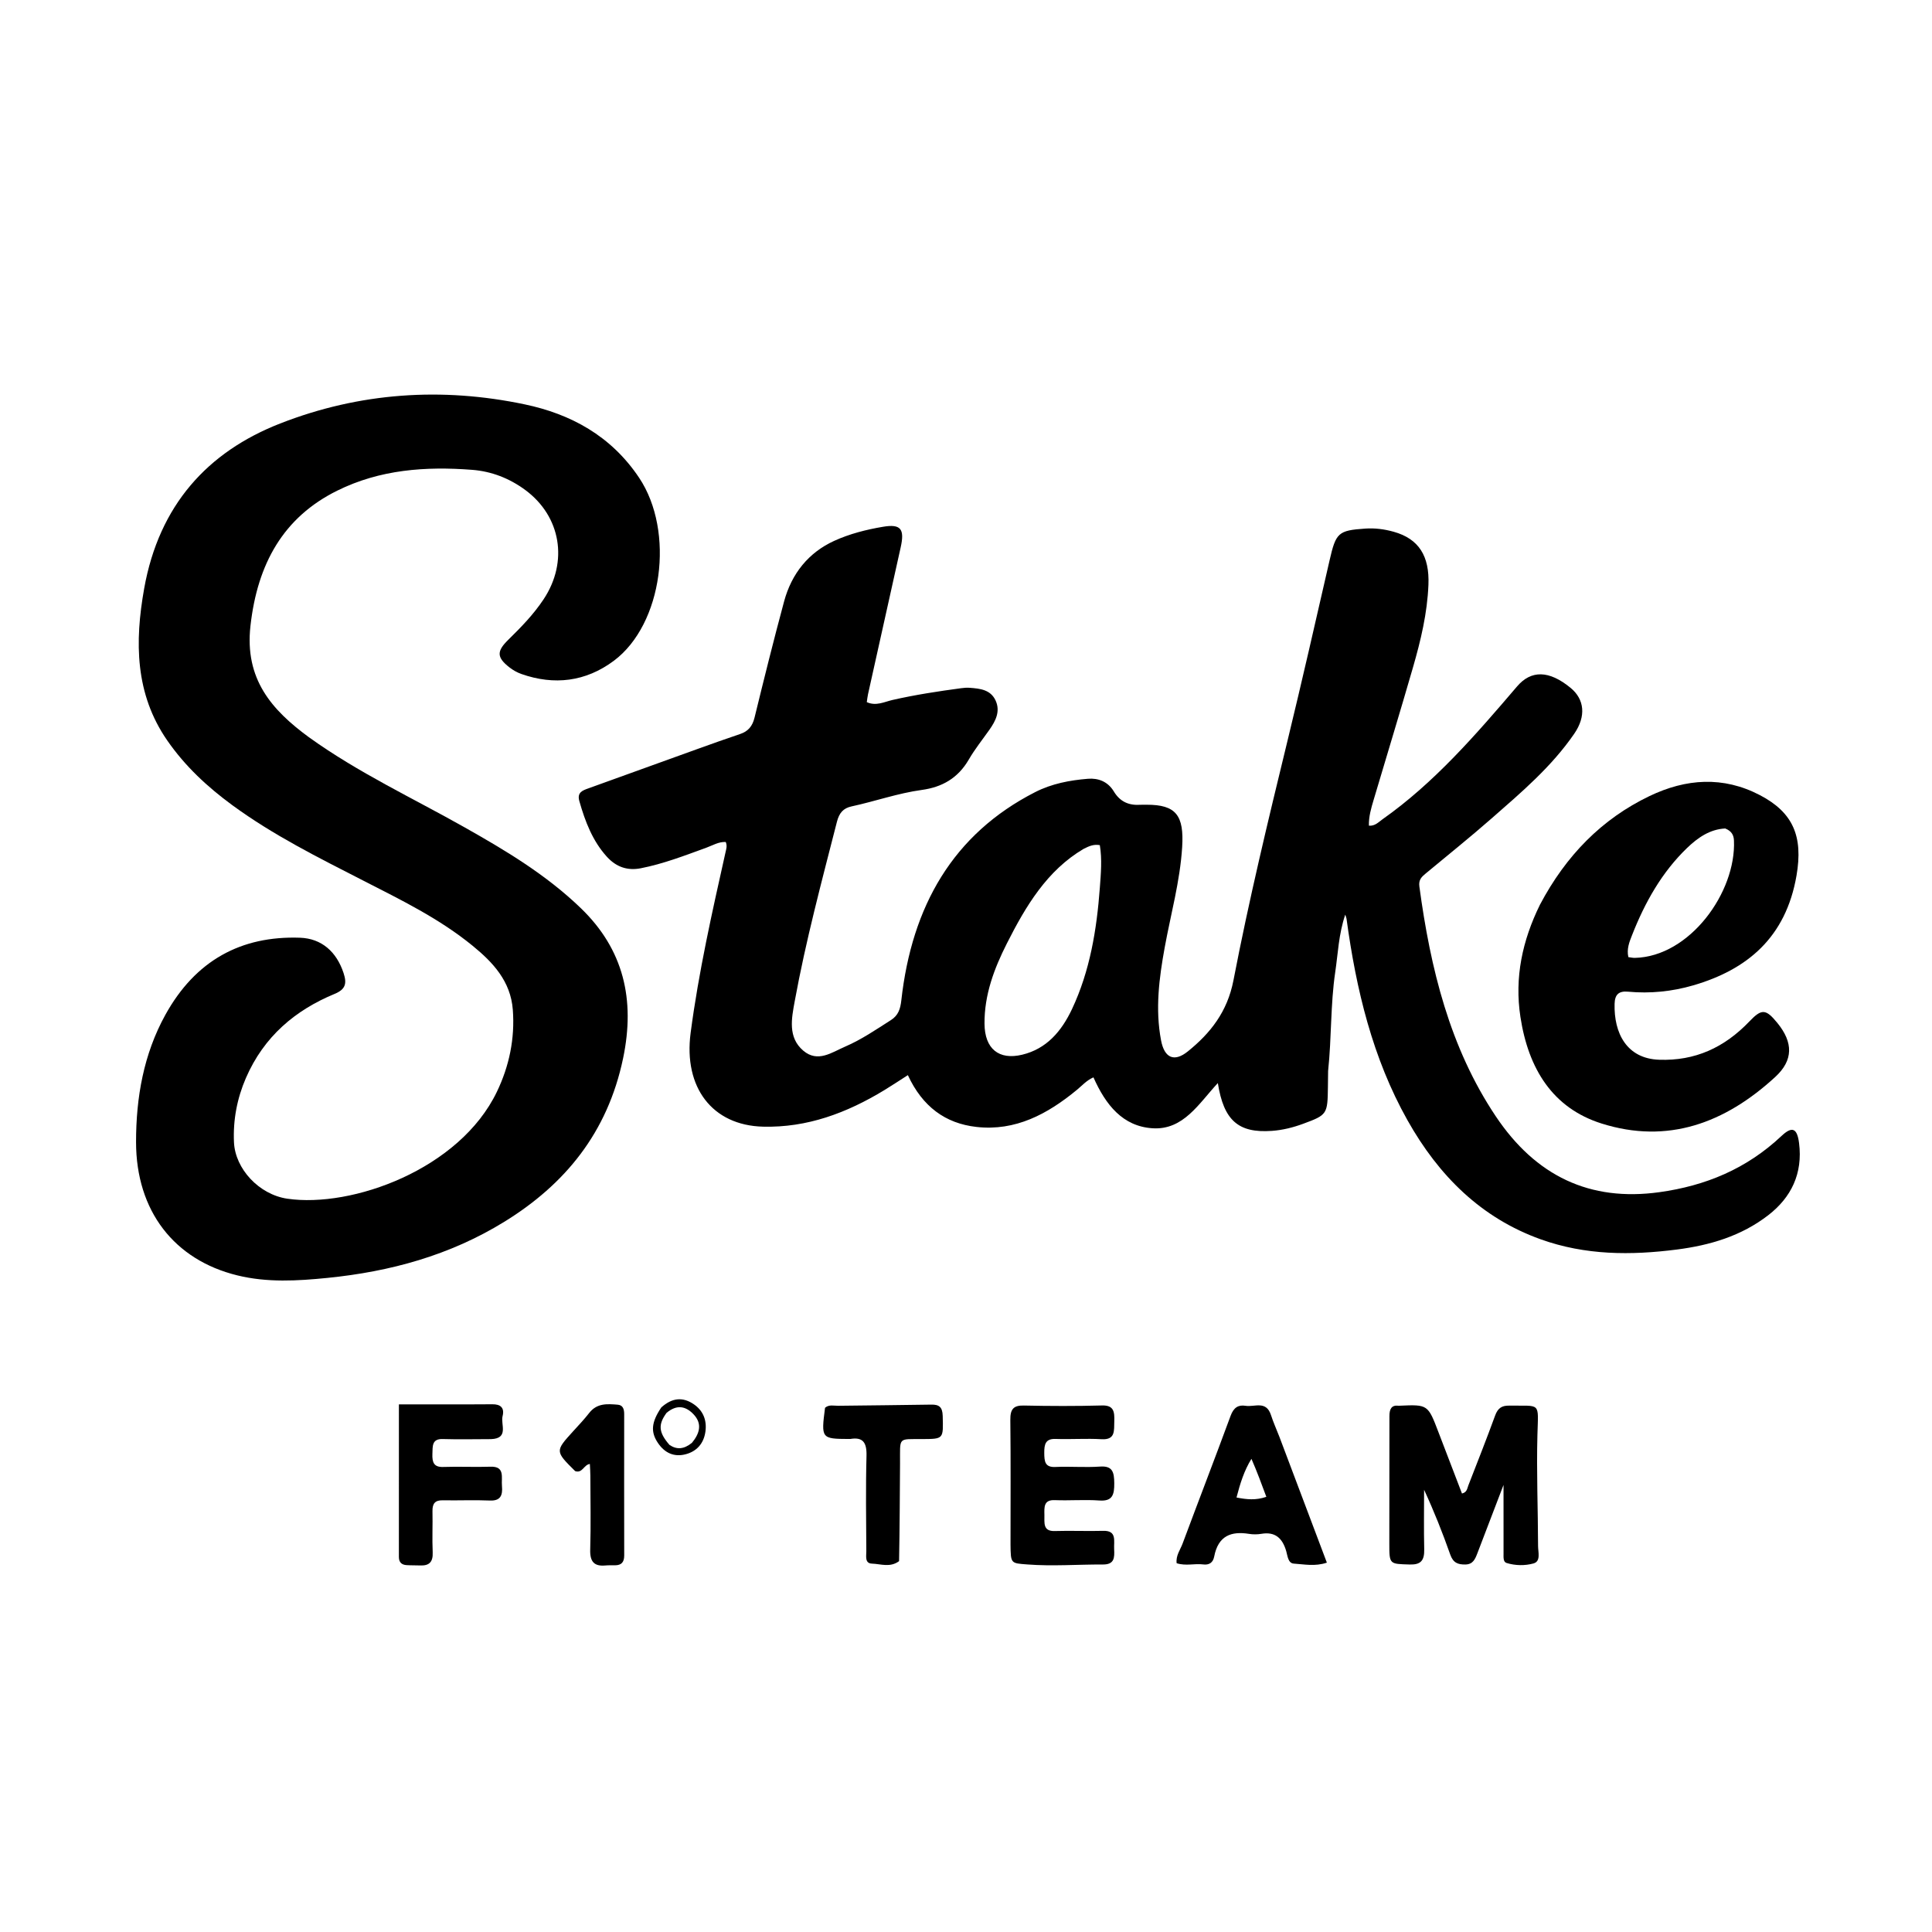 <svg width="500" height="500" viewBox="0 0 500 500" fill="none" xmlns="http://www.w3.org/2000/svg">
<g id="Export" clip-path="url(#clip0_12_81)">
<g id="Stake-black">
<path id="tak" d="M343.713 277.175C343.689 278.755 343.677 280.013 343.663 281.27C343.581 288.364 343.474 288.536 337.287 290.822C334.644 291.799 331.934 292.474 329.135 292.672C320.498 293.282 316.701 289.979 315.176 280.298C310.264 285.564 306.294 292.499 298.297 291.997C290.578 291.512 286.158 285.964 282.984 278.819C281.201 279.6 280.048 280.943 278.726 282.034C271.074 288.356 262.776 292.776 252.716 291.651C244.623 290.746 238.716 286.364 234.953 278.245C232.844 279.593 230.89 280.895 228.89 282.112C219.151 288.037 208.895 291.873 197.462 291.58C184.317 291.243 176.888 281.402 178.73 267.349C180.809 251.495 184.319 235.994 187.787 220.465C187.959 219.696 188.234 218.939 187.825 217.908C186.008 217.802 184.423 218.797 182.761 219.4C177.189 221.425 171.654 223.569 165.834 224.706C162.383 225.38 159.48 224.388 157.057 221.721C153.367 217.659 151.432 212.609 149.93 207.314C149.293 205.068 150.786 204.564 152.259 204.032C161.698 200.625 171.133 197.209 180.576 193.814C184.228 192.5 187.884 191.196 191.559 189.958C193.577 189.279 194.716 187.998 195.27 185.735C197.728 175.687 200.226 165.646 202.917 155.667C204.891 148.346 209.32 142.984 215.854 139.991C219.869 138.152 224.2 137.056 228.542 136.326C233.134 135.552 234.161 136.895 233.089 141.684C230.256 154.333 227.453 166.99 224.646 179.646C224.502 180.297 224.438 180.967 224.324 181.712C226.725 182.806 228.888 181.628 230.981 181.151C236.857 179.811 242.785 178.907 248.735 178.107C249.477 178.007 250.239 177.944 250.981 178.002C253.582 178.208 256.337 178.447 257.649 181.271C258.952 184.075 257.673 186.576 256.063 188.859C254.259 191.417 252.291 193.869 250.717 196.58C247.881 201.462 243.734 203.725 238.56 204.434C232.386 205.279 226.461 207.386 220.376 208.698C218.276 209.151 217.191 210.349 216.595 212.683C212.657 228.099 208.53 243.469 205.664 259.16C204.865 263.534 203.842 268.479 207.889 271.913C211.644 275.1 215.269 272.348 218.742 270.855C222.922 269.058 226.728 266.45 230.593 263.984C232.47 262.786 233.013 261.114 233.26 258.901C235.981 234.52 246.627 215.865 267.886 205.007C272.197 202.806 276.855 201.927 281.567 201.545C284.251 201.328 286.725 202.28 288.259 204.828C289.908 207.57 292.244 208.469 295.129 208.28C295.663 208.245 296.201 208.267 296.737 208.266C304.345 208.244 306.46 211.004 305.942 219.242C305.387 228.085 303.01 236.522 301.436 245.135C299.974 253.137 298.942 261.151 300.481 269.251C301.347 273.809 303.874 274.953 307.416 272.097C313.217 267.418 317.644 261.878 319.22 253.695C323.222 232.914 328.182 212.358 333.179 191.817C336.965 176.251 340.515 160.619 344.098 144.997C345.732 137.87 346.311 137.275 353.343 136.797C355.83 136.628 358.261 136.945 360.658 137.612C367.223 139.438 369.97 143.937 369.678 151.312C369.385 158.706 367.691 165.749 365.676 172.727C362.368 184.182 358.891 195.581 355.495 207.006C354.855 209.16 354.21 211.32 354.271 213.674C355.833 213.834 356.759 212.759 357.789 212.033C371.165 202.61 381.929 190.166 392.614 177.649C396.244 173.396 400.88 173.422 406.479 178.031C410.061 180.979 410.527 185.355 407.42 189.877C401.53 198.447 393.774 205.011 386.163 211.686C380.537 216.621 374.711 221.297 368.96 226.068C367.918 226.932 367.096 227.677 367.331 229.414C370.195 250.642 375.191 271.082 387.079 288.86C397.456 304.379 411.457 311.025 429.421 308.54C441.377 306.886 451.984 302.518 461.053 293.983C463.772 291.424 465.099 291.913 465.595 295.823C466.598 303.726 463.547 309.9 457.663 314.462C450.628 319.916 442.47 322.285 433.976 323.377C422.074 324.907 410.28 324.881 398.702 320.723C383.403 315.229 372.385 304.388 364.249 289.908C355.223 273.845 350.969 256.107 348.481 237.778C348.452 237.559 348.354 237.35 348.153 236.703C346.436 241.763 346.275 246.742 345.554 251.609C344.314 259.976 344.634 268.463 343.713 277.175ZM280.435 219.689C270.995 225.253 265.472 234.47 260.571 244.18C257.311 250.637 254.731 257.407 254.791 264.94C254.844 271.452 258.519 274.406 264.541 272.958C270.833 271.446 274.721 266.923 277.455 261.105C282.082 251.26 283.832 240.61 284.636 229.766C284.909 226.094 285.244 222.35 284.633 218.72C283.005 218.459 281.929 218.937 280.435 219.689Z" fill="black"/>
<path id="S" d="M79.953 190.803C92.817 200.043 106.816 206.538 120.258 214.129C130.877 220.126 141.329 226.359 150.334 235.048C161.377 245.705 164.436 258.656 161.259 273.876C157.23 293.178 146.169 306.543 130.555 316.173C116.386 324.913 100.926 329.099 84.74 330.721C76.928 331.503 69.16 331.964 61.419 330.067C45.102 326.07 35.223 313.415 35.21 295.57C35.201 284.041 37.179 272.819 42.769 262.683C50.576 248.526 62.433 242.156 77.631 242.683C83.257 242.878 87.088 246.325 88.908 251.804C89.828 254.569 89.413 256.052 86.573 257.228C76.447 261.424 68.317 268.202 63.641 278.986C61.359 284.251 60.289 289.84 60.553 295.623C60.867 302.487 67.021 309.152 74.374 310.226C91.046 312.659 118.932 302.677 128.603 282.533C131.813 275.847 133.271 268.758 132.718 261.344C132.162 253.895 127.525 249.022 122.318 244.768C113.658 237.692 103.776 232.902 94.02 227.904C82.424 221.963 70.756 216.173 60.11 208.371C53.714 203.683 47.908 198.322 43.265 191.604C34.944 179.57 34.843 166.104 37.315 152.287C41.167 130.749 53.708 116.945 72.507 109.598C93.078 101.56 114.386 100.144 135.829 104.657C147.639 107.142 158.123 112.741 165.415 123.66C174.683 137.537 171.535 161.554 158.862 171.008C151.582 176.439 143.429 177.411 134.952 174.436C133.85 174.049 132.766 173.441 131.829 172.708C128.52 170.117 128.523 168.538 131.534 165.583C134.847 162.332 138.098 159.01 140.711 155.055C147.128 145.344 145.162 133.64 135.971 126.831C131.815 123.753 127.155 121.978 122.189 121.593C110.198 120.664 98.349 121.491 87.249 126.993C73.345 133.886 66.625 145.878 64.821 161.953C63.269 175.778 70.325 183.737 79.953 190.803Z" fill="black"/>
<path id="e" d="M398.524 234.167C405.256 221.421 414.557 211.936 426.889 206.022C436.334 201.493 445.949 200.815 455.452 205.776C464.053 210.266 466.679 216.444 464.94 226.571C462.176 242.659 452.136 250.952 438.211 255.009C432.715 256.61 427.043 257.18 421.348 256.647C418.982 256.426 417.921 257.345 417.856 259.775C417.649 267.374 420.982 273.954 429.354 274.259C438.676 274.598 446.267 271.126 452.777 264.307C455.937 260.997 457.009 261.101 459.984 264.746C464.099 269.787 464.135 274.391 459.437 278.712C446.4 290.704 431.561 296.145 414.509 290.773C401.814 286.773 395.539 276.605 393.483 263.179C391.926 253.004 393.972 243.446 398.524 234.167ZM446.492 214.41C442.509 214.604 439.377 216.791 436.572 219.495C430.092 225.741 425.696 233.539 422.362 242.045C421.693 243.751 420.936 245.581 421.418 247.701C422.048 247.78 422.567 247.911 423.083 247.9C437.322 247.583 449.338 230.886 448.746 217.511C448.686 216.149 448.17 215.096 446.492 214.41Z" fill="black"/>
<path id="M" d="M359.584 366.531C359.566 364.578 360.18 363.605 361.885 363.797C361.991 363.809 362.099 363.803 362.206 363.798C369.546 363.475 369.54 363.478 372.3 370.72C374.31 375.993 376.34 381.258 378.357 386.517C379.671 386.229 379.708 385.194 380.01 384.418C382.345 378.408 384.725 372.416 386.932 366.352C387.632 364.431 388.662 363.747 390.527 363.775C398.891 363.901 398.113 362.685 397.883 371.356C397.629 380.935 398.026 390.532 398.051 400.121C398.055 401.707 398.818 404.079 396.861 404.619C394.646 405.229 392.167 405.199 389.887 404.492C388.988 404.213 389.119 402.958 389.116 402.057C389.103 396.359 389.11 390.661 389.11 384.304C386.72 390.547 384.531 396.267 382.343 401.988C381.764 403.499 381.201 404.862 379.247 404.891C377.322 404.92 376.08 404.471 375.324 402.324C373.332 396.667 371.119 391.099 368.554 385.551C368.554 390.692 368.468 395.835 368.587 400.973C368.654 403.899 367.663 404.979 364.83 404.892C359.56 404.731 359.552 404.893 359.555 399.374C359.561 388.525 359.57 377.677 359.584 366.531Z" fill="black"/>
<path id="E" d="M261.522 399.685C261.521 388.727 261.594 378.105 261.472 367.485C261.44 364.655 262.317 363.694 264.968 363.752C271.715 363.898 278.469 363.919 285.214 363.734C288.238 363.652 288.455 365.327 288.378 367.796C288.302 370.26 288.696 372.679 285.088 372.467C281.136 372.233 277.159 372.538 273.199 372.396C270.604 372.302 270.236 373.725 270.255 376.012C270.272 378.219 270.423 379.777 273.125 379.651C276.975 379.472 280.85 379.821 284.69 379.549C287.927 379.319 288.343 380.976 288.37 383.839C288.399 386.865 287.893 388.569 284.529 388.33C280.689 388.057 276.815 388.389 272.964 388.235C270.101 388.12 270.253 390.037 270.292 392.058C270.332 394.08 269.842 396.328 272.978 396.23C277.152 396.1 281.336 396.298 285.511 396.181C289.106 396.081 288.227 398.785 288.339 400.92C288.456 403.129 288.41 404.903 285.449 404.89C278.921 404.862 272.399 405.383 265.861 404.877C261.583 404.546 261.573 404.69 261.522 399.685Z" fill="black"/>
<path id="A" d="M331.107 371.845C335.228 382.756 339.25 393.424 343.393 404.411C340.291 405.456 337.533 404.828 334.853 404.663C333.338 404.57 333.228 402.662 332.874 401.435C331.873 397.973 329.916 396.36 326.451 396.951C325.405 397.129 324.29 397.133 323.243 396.964C318.665 396.23 315.27 397.41 314.232 402.84C313.928 404.434 312.899 405.07 311.376 404.873C309.164 404.586 306.903 405.328 304.514 404.558C304.27 402.581 305.456 401.089 306.056 399.476C310.166 388.438 314.413 377.457 318.482 366.403C319.259 364.292 320.441 363.51 322.368 363.82C324.677 364.191 327.686 362.377 328.928 366.221C329.52 368.052 330.31 369.811 331.107 371.845ZM323.873 377.548C321.994 380.57 320.945 383.924 320.008 387.551C322.717 388.09 325.048 388.298 327.728 387.377C326.478 384 325.318 380.862 323.873 377.548Z" fill="black"/>
<path id="F" d="M127.099 372.444C122.72 372.451 118.647 372.55 114.58 372.423C111.731 372.334 111.981 374.289 111.905 376.292C111.823 378.478 112.301 379.735 114.719 379.648C118.785 379.501 122.863 379.727 126.929 379.583C130.757 379.448 129.706 382.377 129.908 384.562C130.134 387.001 129.526 388.456 126.787 388.337C122.723 388.16 118.647 388.353 114.577 388.276C112.651 388.24 111.878 389.054 111.924 391.109C112.004 394.647 111.819 398.194 111.98 401.726C112.098 404.338 110.988 405.224 108.763 405.137C107.586 405.091 106.406 405.13 105.231 405.054C104.019 404.976 103.23 404.397 103.231 402.935C103.24 390.051 103.236 377.166 103.236 363.459C106.637 363.459 109.805 363.461 112.973 363.459C117.794 363.454 122.615 363.475 127.435 363.425C129.469 363.404 130.634 364.288 130.066 366.498C129.522 368.613 131.784 372.266 127.099 372.444Z" fill="black"/>
<path id="T" d="M232.68 404.025C230.335 405.751 227.953 404.739 225.661 404.665C223.761 404.603 224.21 402.71 224.203 401.45C224.159 393.219 224.027 384.984 224.251 376.76C224.346 373.243 223.268 371.869 220.047 372.404C219.942 372.422 219.833 372.406 219.725 372.406C212.551 372.375 212.491 372.297 213.519 364.336C214.534 363.44 215.761 363.828 216.902 363.812C224.941 363.698 232.981 363.66 241.02 363.514C243.004 363.478 243.906 364.108 243.97 366.414C244.136 372.415 244.226 372.394 238.761 372.43C232.242 372.474 232.974 371.795 232.929 378.725C232.875 387.067 232.839 395.409 232.68 404.025Z" fill="black"/>
<path id="1" d="M148.846 380.718C143.645 375.56 143.651 375.565 148.322 370.419C149.735 368.863 151.19 367.338 152.485 365.674C154.505 363.081 157.18 363.321 159.859 363.533C161.224 363.641 161.538 364.694 161.538 365.964C161.53 378.165 161.519 390.366 161.545 402.567C161.548 404.308 160.795 405.069 159.238 405.093C158.382 405.107 157.523 405.066 156.672 405.143C153.846 405.398 152.65 404.253 152.746 401.034C152.937 394.655 152.799 388.265 152.782 381.879C152.78 380.888 152.701 379.897 152.656 378.873C151.074 379.059 150.754 381.372 148.846 380.718Z" fill="black"/>
<path id="*" d="M171.143 364.243C173.945 361.722 176.729 361.455 179.607 363.457C181.999 365.12 182.982 367.609 182.558 370.543C182.106 373.672 180.223 375.667 177.352 376.385C174.453 377.109 172.052 376.047 170.309 373.492C168.334 370.596 168.548 368.109 171.143 364.243ZM173.273 373.951C175.145 375.191 176.958 375.112 179.067 373.407C181.044 371.026 181.857 368.457 179.436 365.963C177.522 363.992 175.255 363.352 172.506 365.643C170.304 368.652 170.407 370.679 173.273 373.951Z" fill="black"/>
</g>
</g>
<defs>
<clipPath id="clip0_12_81">
<rect width="500" height="500" fill="white"/>
</clipPath>
</defs>
</svg>
